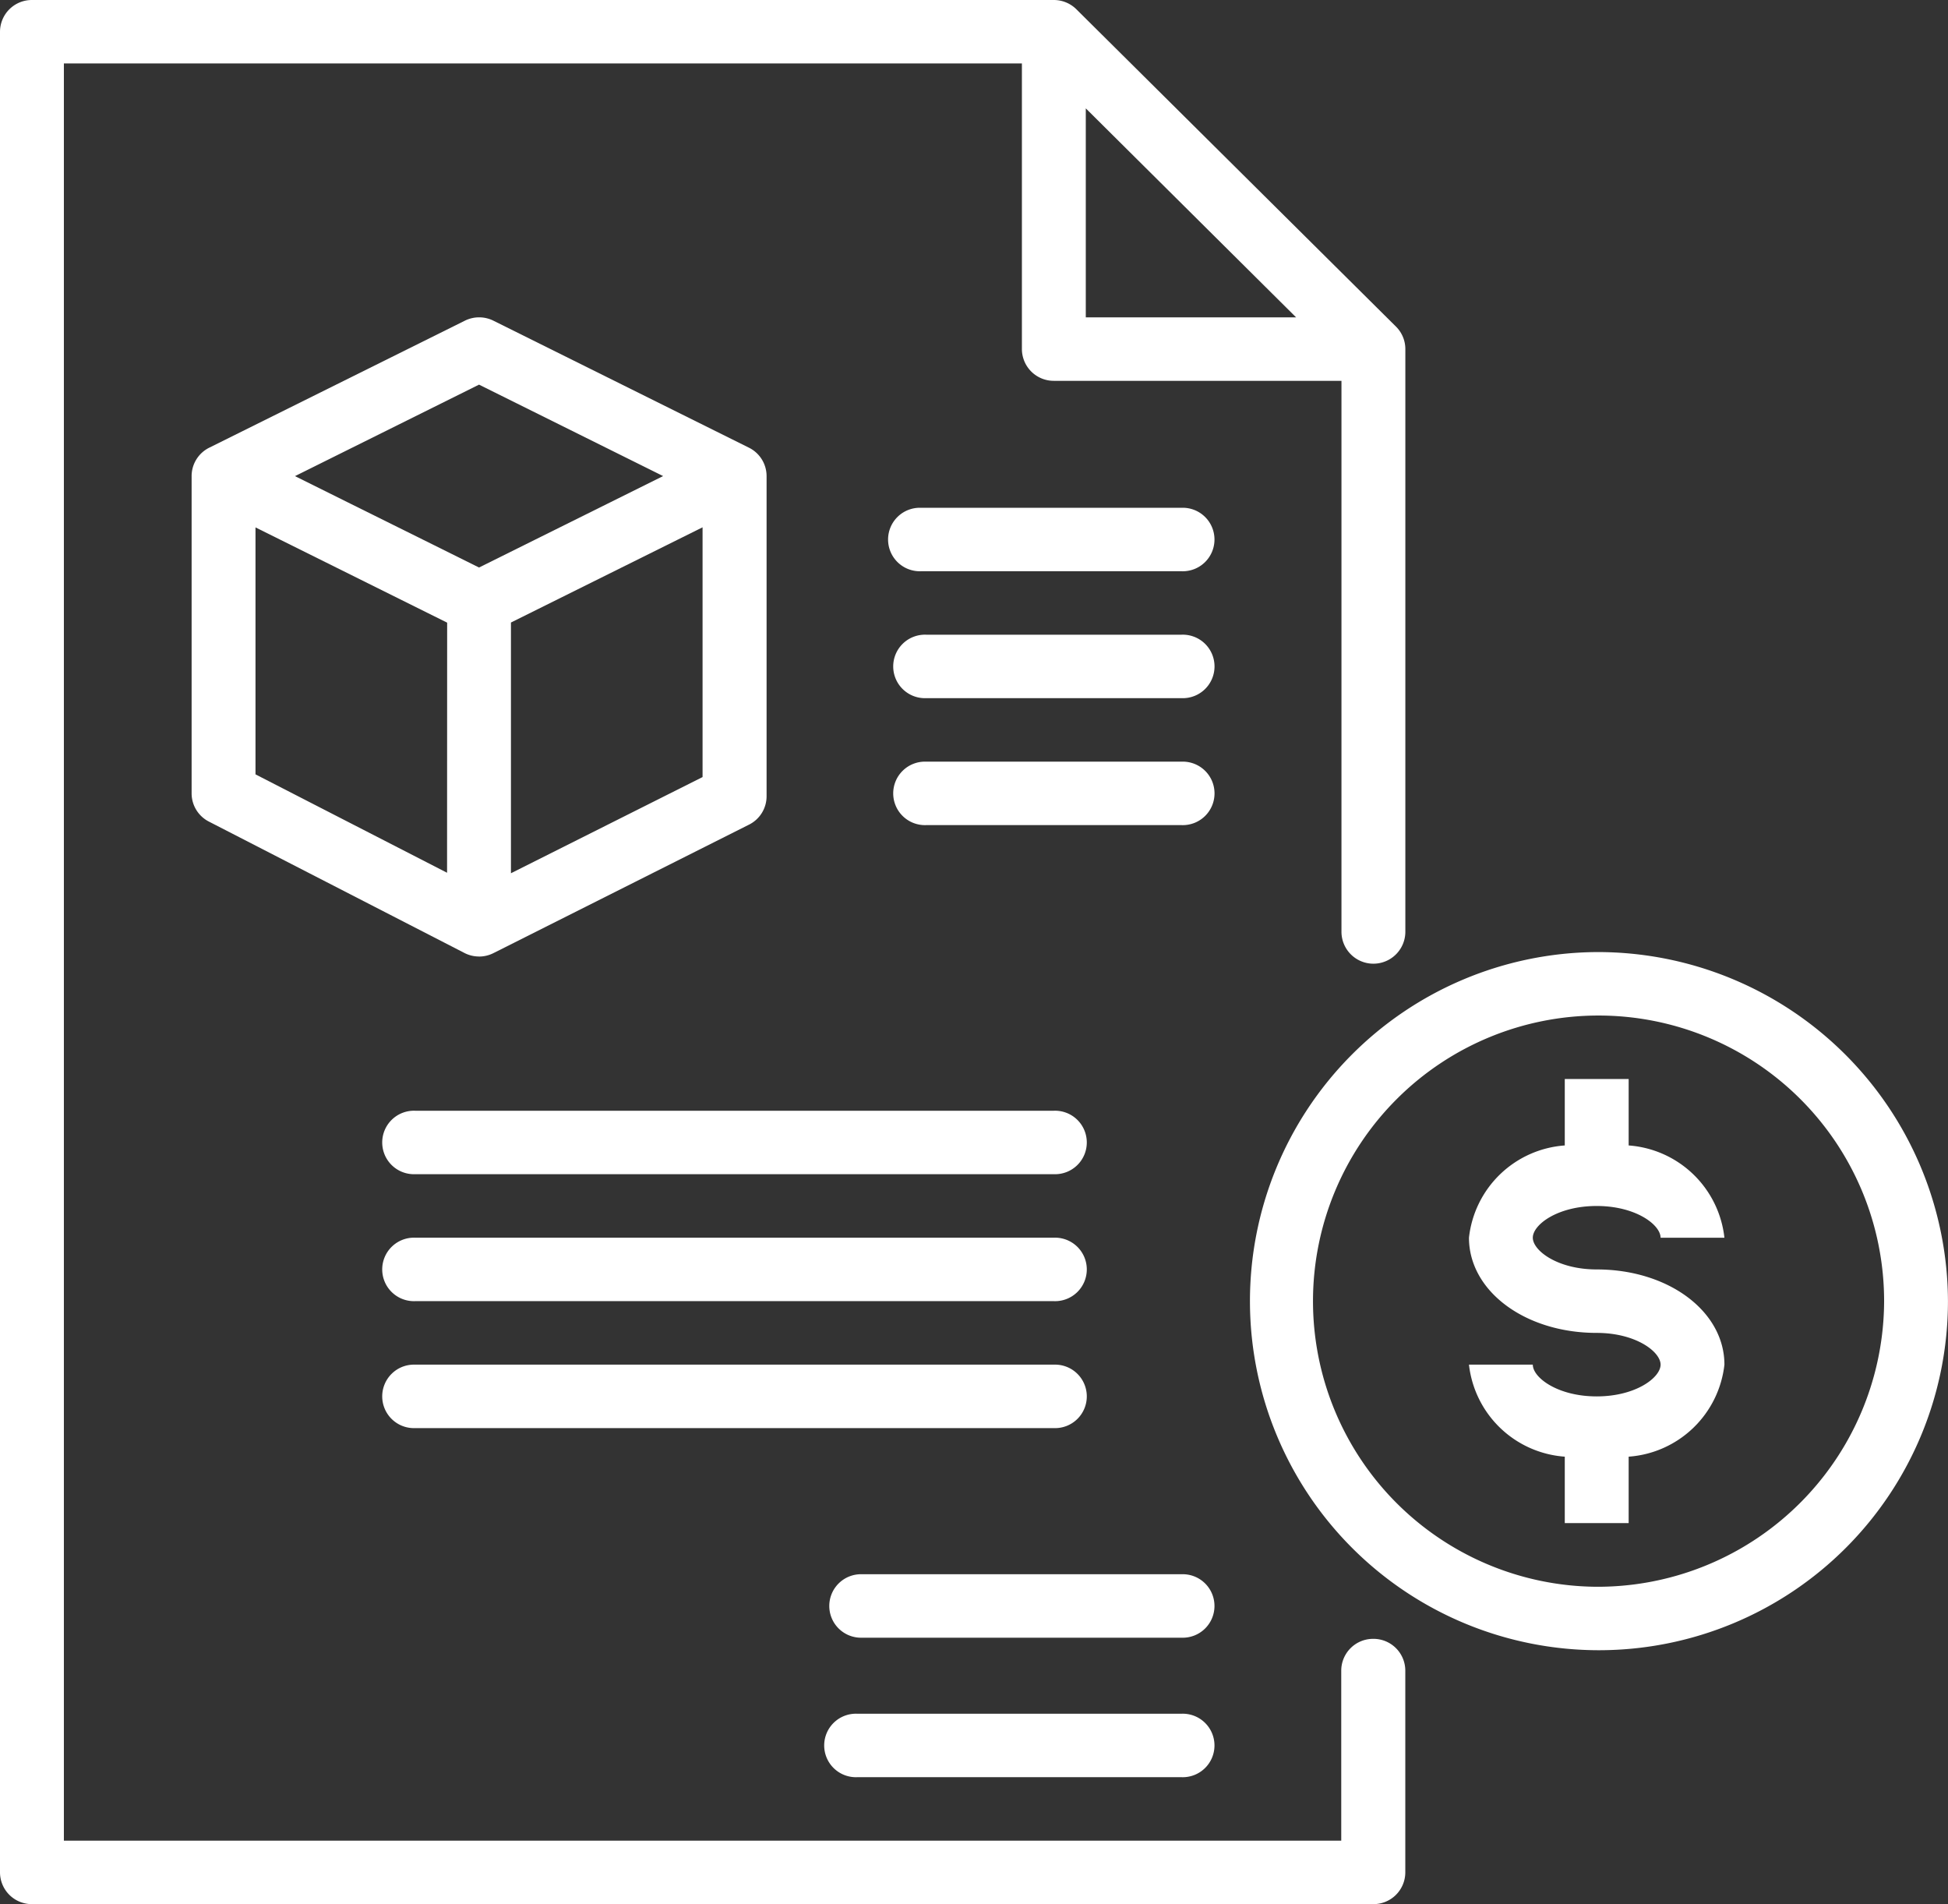 <svg xmlns="http://www.w3.org/2000/svg" width="44" height="43" viewBox="0 0 44 43"><rect x="0" y="0" width="44" height="43" fill="#333333" stroke="none"/><defs><style>.a{fill:#fff;}</style></defs><g transform="translate(-2 -2)"><path class="a" d="M33.016,39.009a.719.719,0,0,0-.721.717v3.841H3.443V3.433H25.082v6.45a.719.719,0,0,0,.721.717H32.3V23.041a.721.721,0,0,0,1.443,0V9.883a.714.714,0,0,0-.211-.507L26.313,2.21A.724.724,0,0,0,25.8,2H2.721A.719.719,0,0,0,2,2.717V44.283A.719.719,0,0,0,2.721,45h30.3a.719.719,0,0,0,.721-.717V39.725A.719.719,0,0,0,33.016,39.009ZM26.525,9.167V4.447l4.751,4.72Z"/><path class="a" d="M14.492,26.434a.725.725,0,0,0,.325-.077l5.77-2.9a.716.716,0,0,0,.4-.639V15.583a.716.716,0,0,0-.4-.641l-5.77-2.867a.725.725,0,0,0-.645,0L8.4,14.942a.716.716,0,0,0-.4.641V22.75a.716.716,0,0,0,.39.636l5.77,2.966a.716.716,0,0,0,.332.081Zm5.049-4.053-4.328,2.172V18.891l4.328-2.15Zm-5.049-8.862,4.158,2.065-4.158,2.065-1.272-.632-1.613-.8-1.272-.632ZM13.77,24.542,9.443,22.32V16.743l1.443.717,1.443.717,1.443.717Z" transform="translate(-1.672 -2.833)"/><path class="a" d="M37.607,18H31.721a.717.717,0,1,0,0,1.433h5.885a.717.717,0,1,0,0-1.433Z" transform="translate(-8.918 -4.533)"/><path class="a" d="M36.492,22h-5.77a.717.717,0,1,0,0,1.433h5.77a.717.717,0,1,0,0-1.433Z" transform="translate(-7.803 -5.667)"/><path class="a" d="M36.492,26h-5.77a.717.717,0,1,0,0,1.433h5.77a.717.717,0,1,0,0-1.433Z" transform="translate(-7.803 -6.8)"/><path class="a" d="M35.934,53H28.721a.717.717,0,1,0,0,1.433h7.213a.717.717,0,1,0,0-1.433Z" transform="translate(-7.246 -15.45)"/><path class="a" d="M37.049,56H29.721a.717.717,0,1,0,0,1.433h7.328a.717.717,0,1,0,0-1.433Z" transform="translate(-8.361 -15.3)"/><path class="a" d="M50.885,38.867c.881,0,1.443.424,1.443.717H53.77A2.347,2.347,0,0,0,51.607,37.5V36H50.164v1.5A2.345,2.345,0,0,0,48,39.583c0,1.206,1.267,2.15,2.885,2.15.881,0,1.443.424,1.443.717s-.562.717-1.443.717-1.443-.424-1.443-.717H48a2.347,2.347,0,0,0,2.164,2.078v1.5h1.443v-1.5A2.345,2.345,0,0,0,53.77,42.45c0-1.206-1.267-2.15-2.885-2.15-.881,0-1.443-.424-1.443-.717S50,38.867,50.885,38.867Z" transform="translate(-12.82 -9.633)"/><path class="a" d="M48.934,32a7.883,7.883,0,1,0,7.934,7.883A7.909,7.909,0,0,0,48.934,32Zm0,14.333a6.45,6.45,0,1,1,6.492-6.45A6.471,6.471,0,0,1,48.934,46.333Z" transform="translate(-10.869 -8.5)"/><path class="a" d="M29.148,37H14.721a.717.717,0,1,0,0,1.433H29.148a.717.717,0,1,0,0-1.433Z" transform="translate(-3.344 -9.917)"/><path class="a" d="M29.148,41H14.721a.717.717,0,1,0,0,1.433H29.148a.717.717,0,1,0,0-1.433Z" transform="translate(-3.344 -11.05)"/><path class="a" d="M14.721,46.433H29.148a.717.717,0,1,0,0-1.433H14.721a.717.717,0,1,0,0,1.433Z" transform="translate(-3.344 -12.183)"/></g></svg>